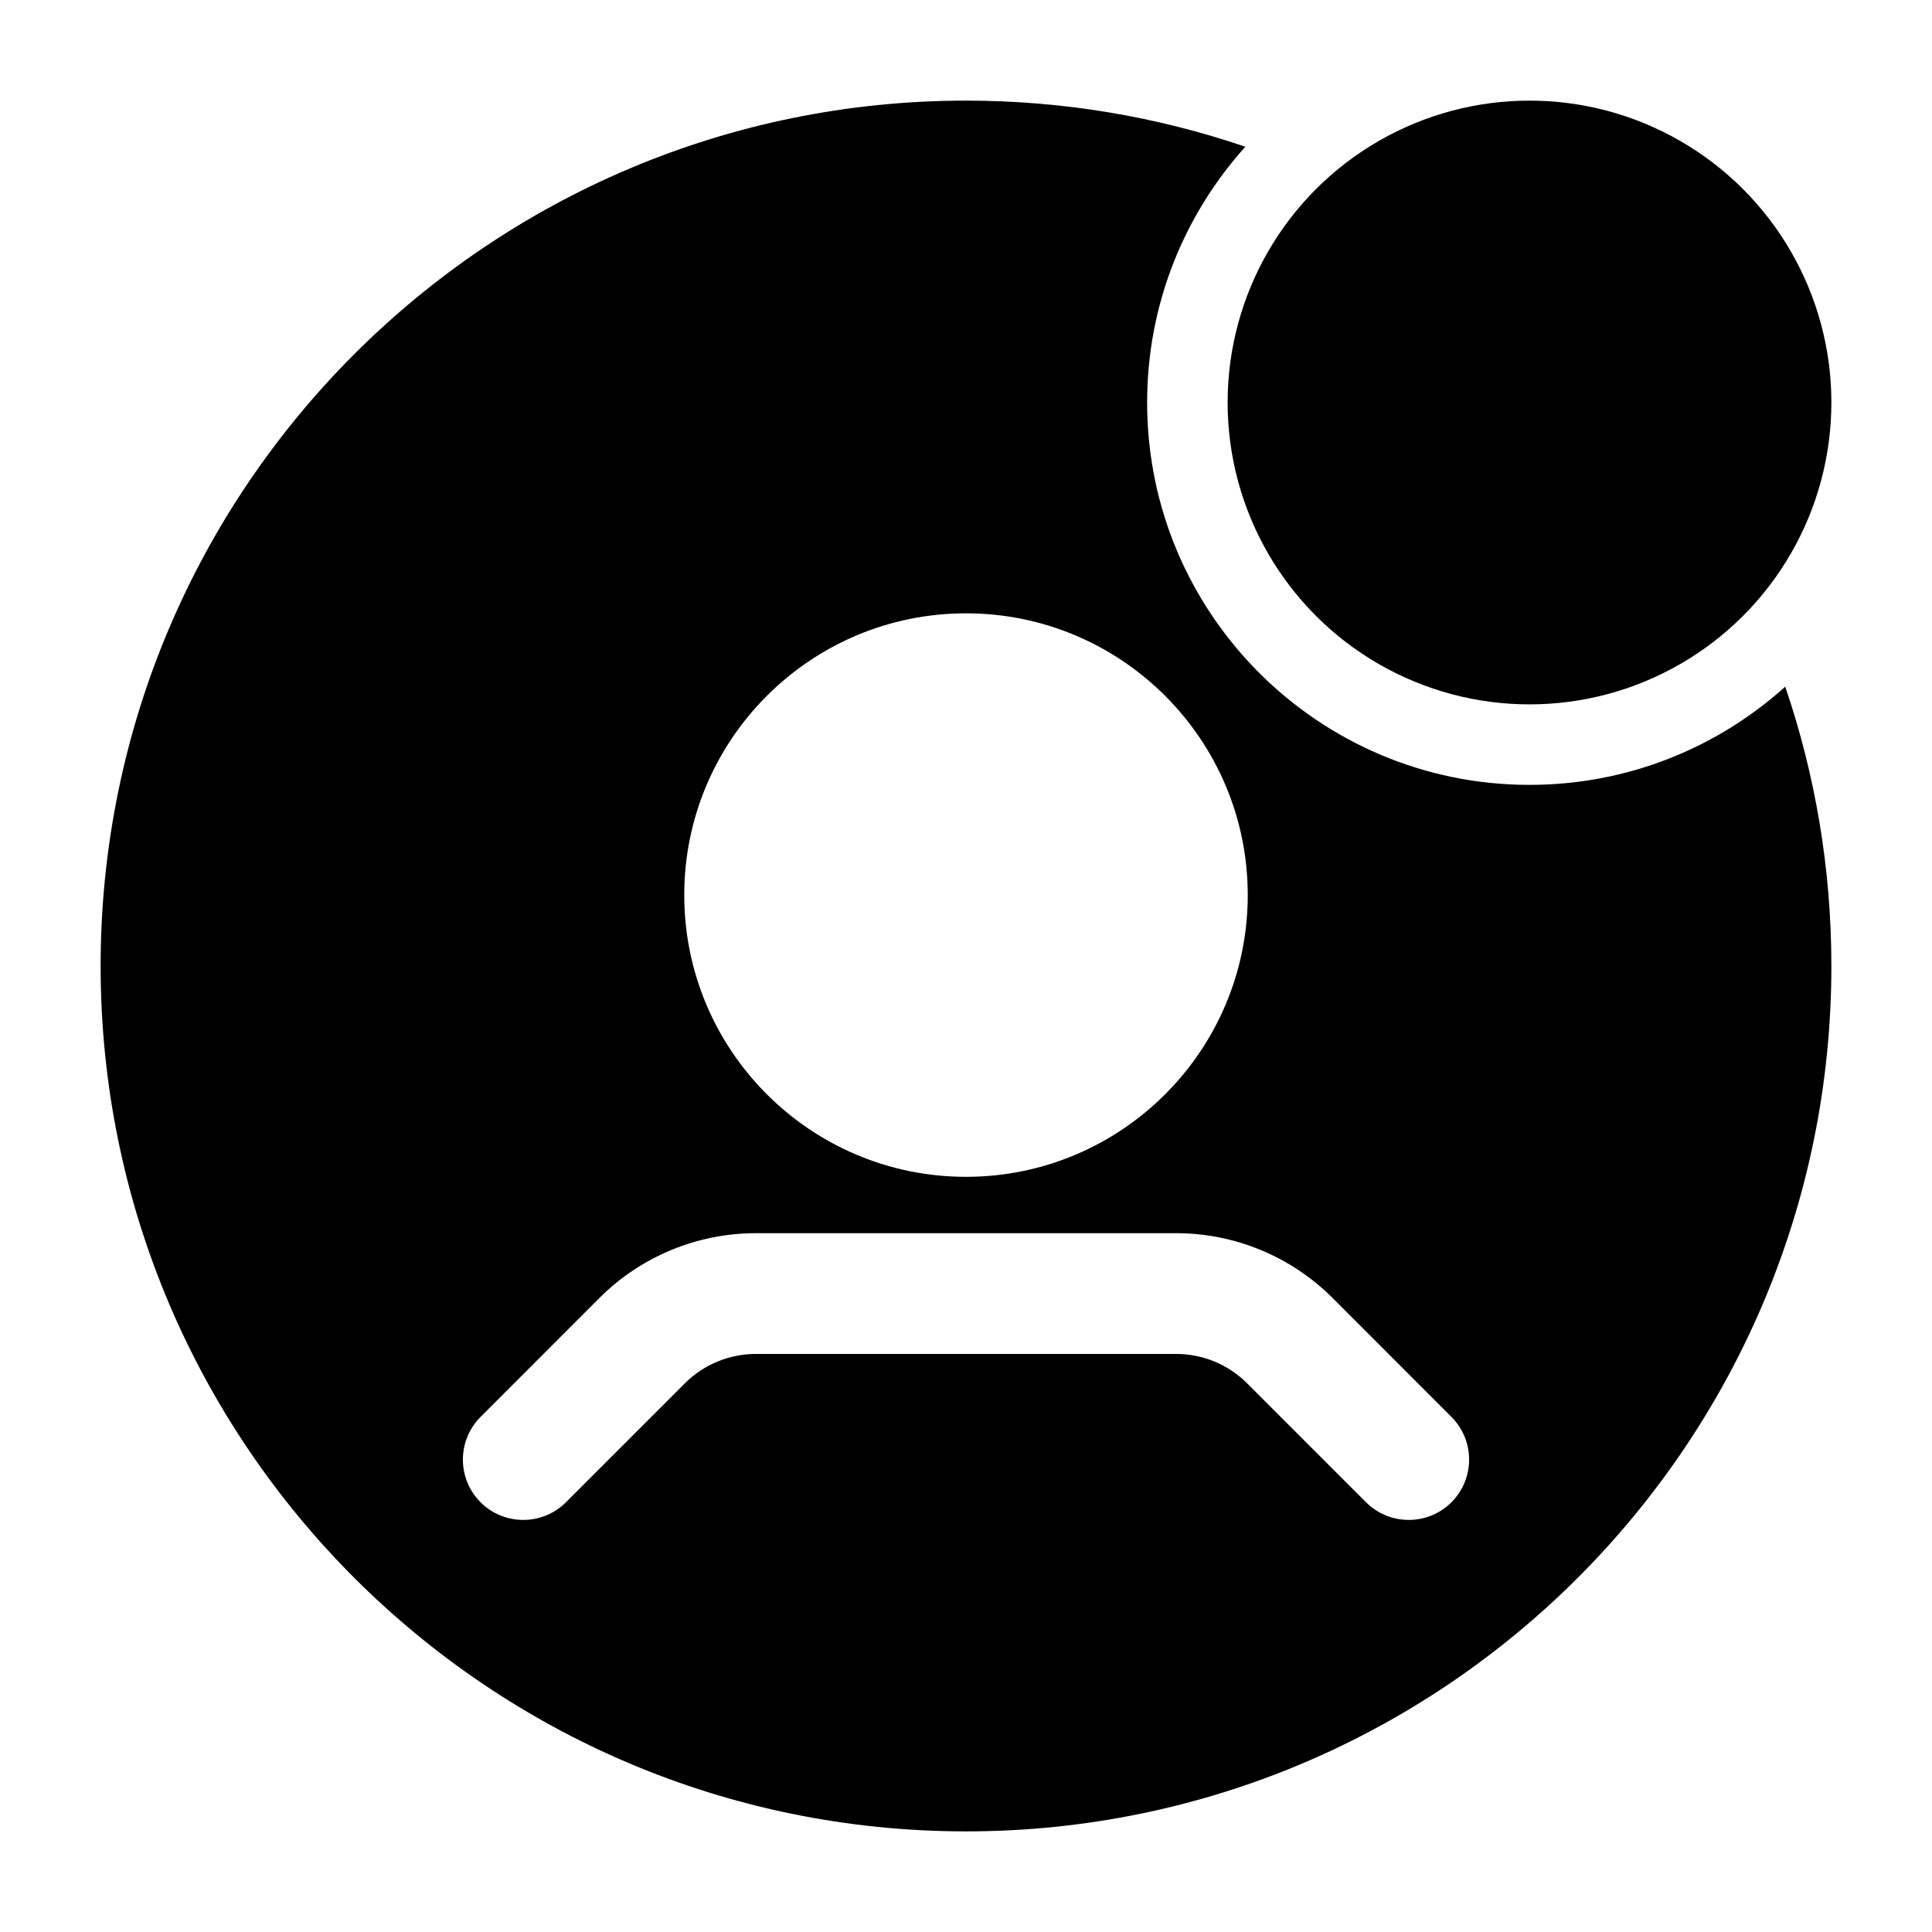 <svg clip-rule="evenodd" fill-rule="evenodd" height="512" stroke-linejoin="round" stroke-miterlimit="2" viewBox="0 0 24 24" width="512" xmlns="http://www.w3.org/2000/svg"><g id="Icon"><circle cx="19" cy="5" r="3.75"/><path d="m22.177 8.53c-.842.758-1.956 1.22-3.177 1.22-2.622 0-4.75-2.128-4.75-4.75 0-1.221.462-2.335 1.22-3.177-1.089-.371-2.256-.573-3.47-.573-5.933 0-10.75 4.817-10.75 10.75s4.817 10.75 10.75 10.75 10.75-4.817 10.75-10.75c0-1.214-.202-2.381-.573-3.47zm-15.147 10.132 1.477-1.477c.234-.235.552-.366.884-.366h5.218c.332 0 .65.131.884.366 0 0 1.477 1.477 1.477 1.477.292.292.768.292 1.06 0 .293-.293.293-.768 0-1.061l-1.476-1.477c-.516-.516-1.216-.805-1.945-.805-1.322 0-3.896 0-5.218 0-.729 0-1.429.289-1.945.805l-1.476 1.477c-.293.293-.293.768 0 1.061.292.292.768.292 1.06 0zm4.97-11.043c-1.932 0-3.5 1.568-3.5 3.5 0 1.931 1.568 3.5 3.5 3.5s3.5-1.569 3.5-3.5c0-1.932-1.568-3.5-3.5-3.5z"/></g></svg>